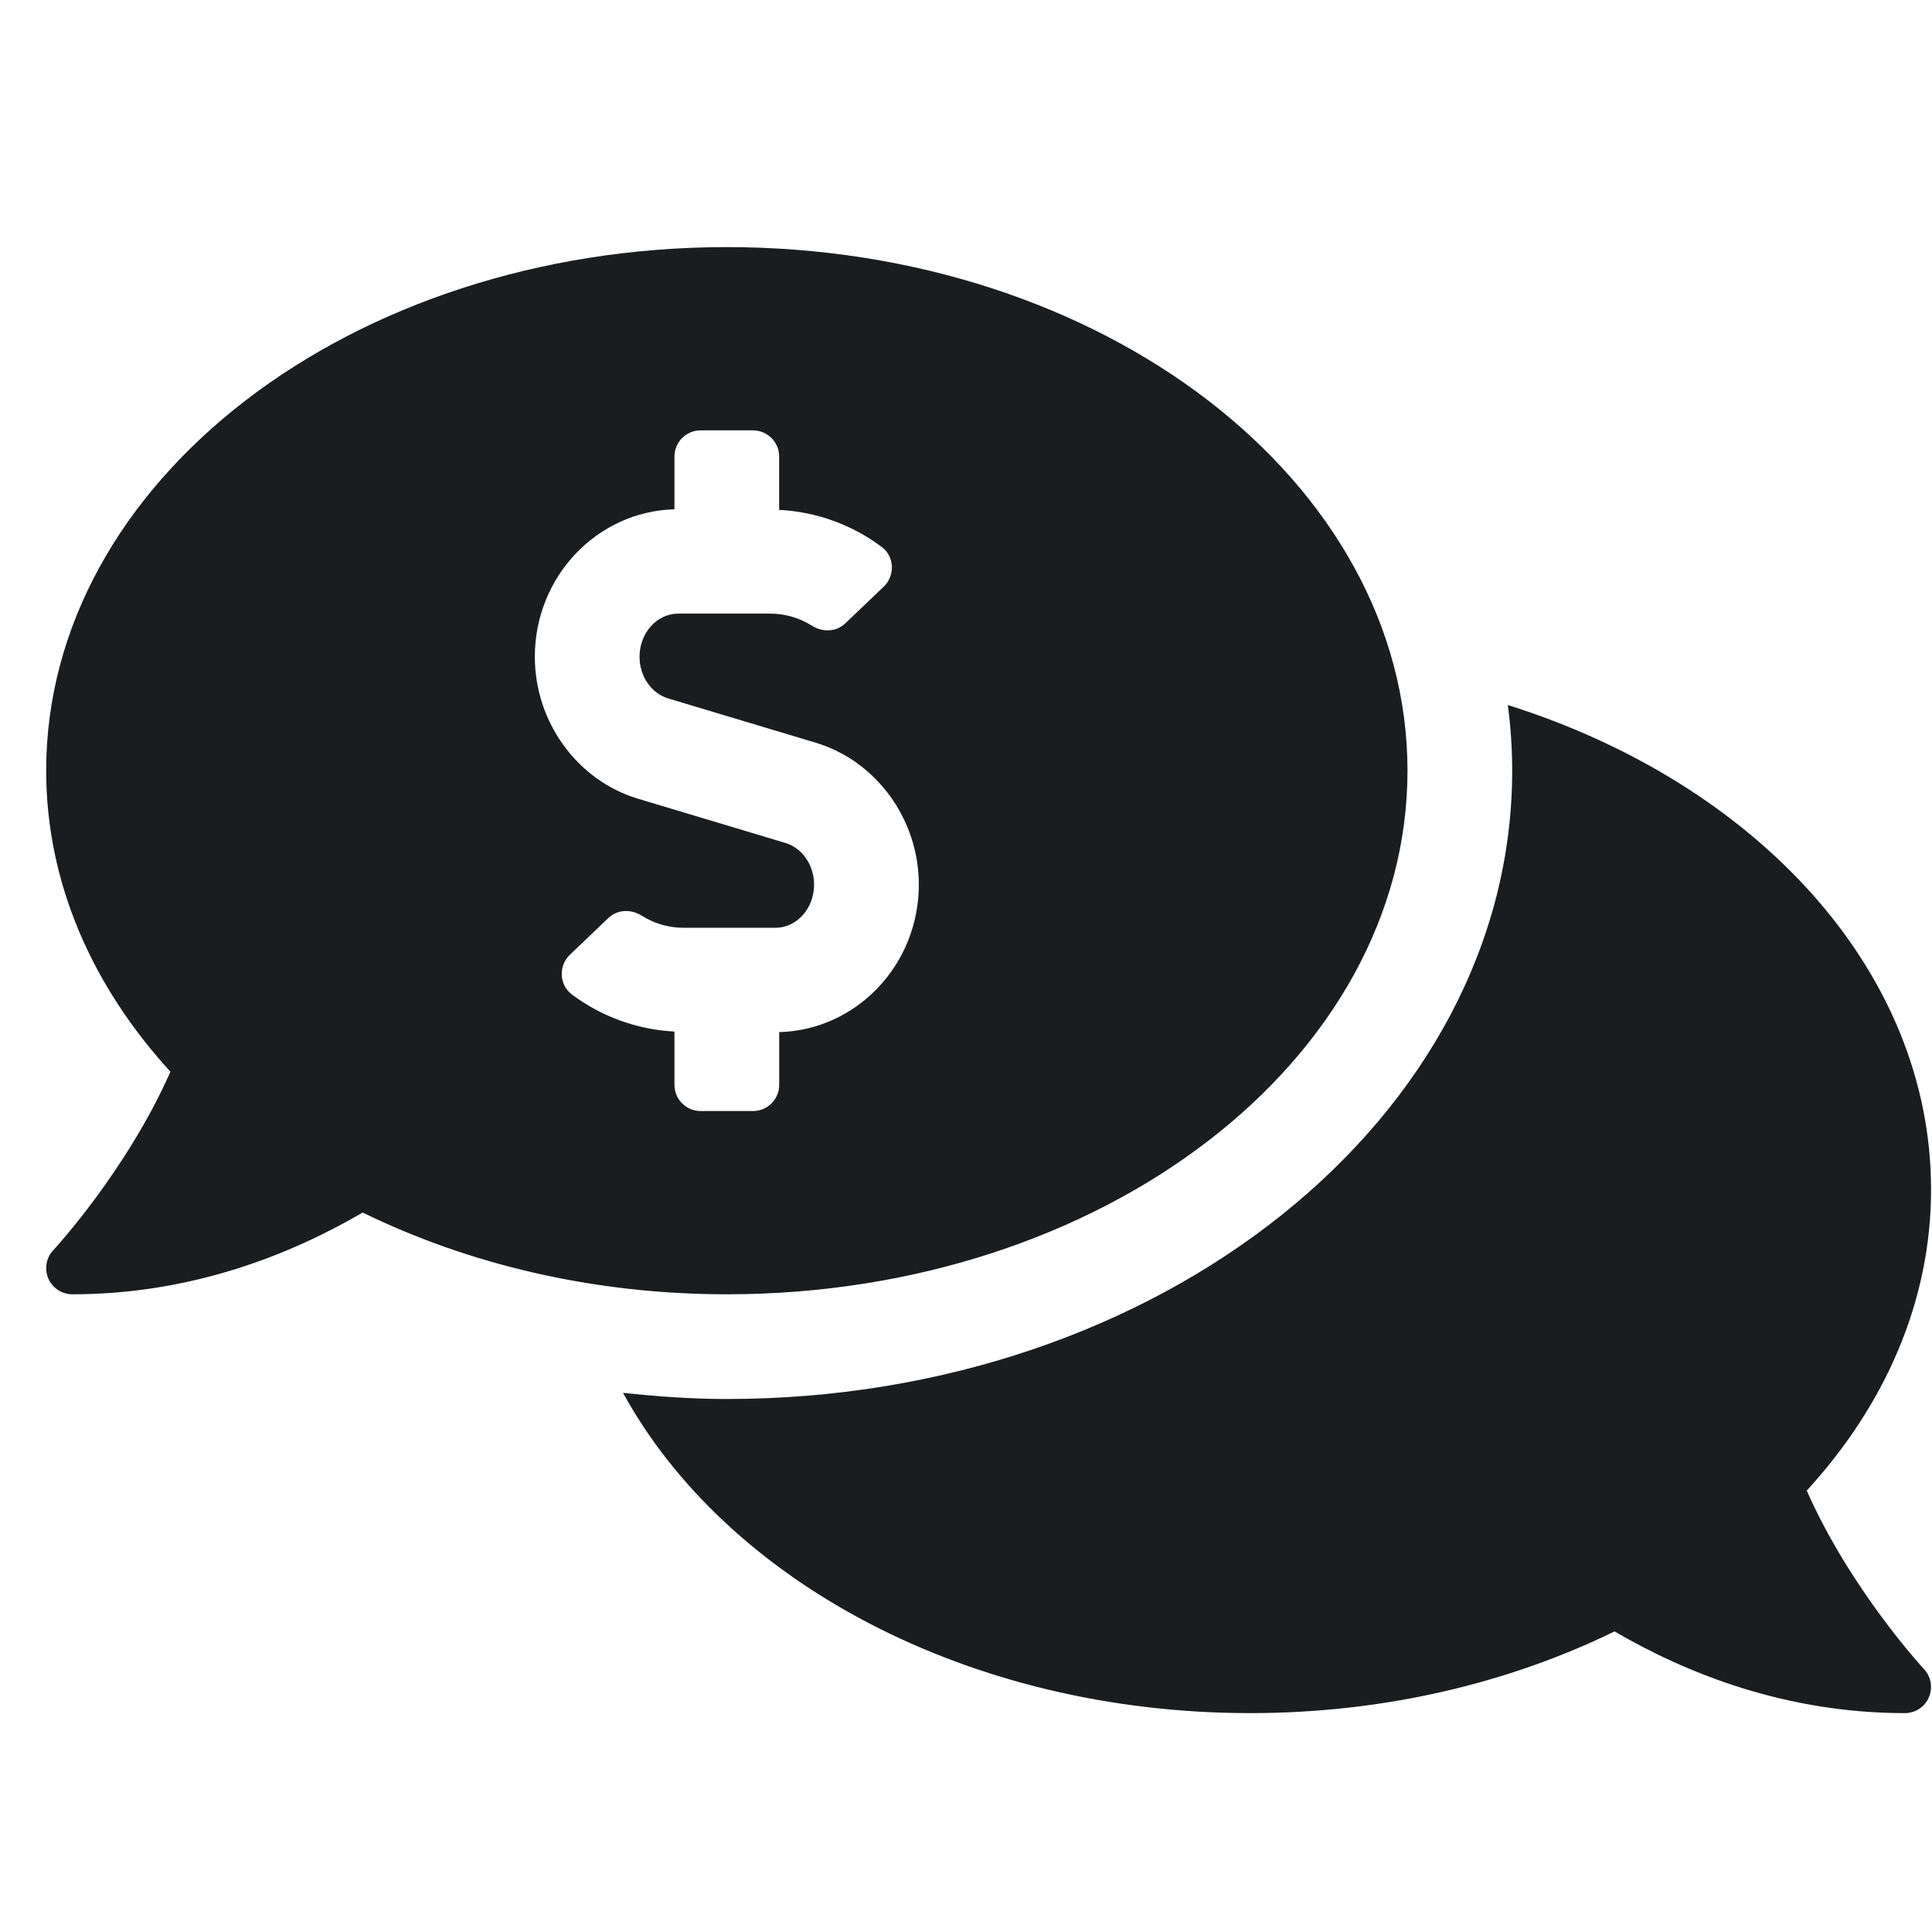 <svg width="41" height="41" viewBox="0 0 41 41" fill="none" xmlns="http://www.w3.org/2000/svg">
<g clip-path="url(#clip0_1_115)">
<path d="M29.869 16.355C29.869 10.219 23.402 5.244 15.425 5.244C7.447 5.244 0.98 10.219 0.98 16.355C0.98 18.735 1.961 20.935 3.617 22.743C2.689 24.843 1.155 26.506 1.133 26.529C1.058 26.608 1.008 26.707 0.989 26.814C0.97 26.921 0.982 27.031 1.025 27.131C1.068 27.23 1.139 27.315 1.23 27.375C1.321 27.435 1.427 27.467 1.536 27.467C4.076 27.467 6.183 26.616 7.697 25.732C9.933 26.825 12.579 27.467 15.425 27.467C23.402 27.467 29.869 22.492 29.869 16.355ZM14.313 23.022V21.891C13.529 21.851 12.767 21.577 12.135 21.103C11.864 20.899 11.85 20.494 12.095 20.26L12.911 19.481C13.104 19.298 13.39 19.29 13.615 19.43C13.883 19.599 14.188 19.689 14.505 19.689H16.457C16.909 19.689 17.276 19.278 17.276 18.773C17.276 18.36 17.026 17.996 16.668 17.889L13.543 16.951C12.252 16.564 11.35 15.325 11.35 13.938C11.35 12.235 12.672 10.852 14.313 10.808V9.689C14.313 9.382 14.561 9.133 14.868 9.133H15.979C16.286 9.133 16.535 9.382 16.535 9.689V10.82C17.319 10.86 18.081 11.133 18.713 11.608C18.984 11.812 18.998 12.217 18.753 12.451L17.937 13.23C17.745 13.413 17.459 13.421 17.233 13.28C16.965 13.112 16.66 13.022 16.343 13.022H14.391C13.94 13.022 13.572 13.433 13.572 13.938C13.572 14.351 13.822 14.715 14.181 14.822L17.306 15.76C18.597 16.147 19.499 17.386 19.499 18.773C19.499 20.476 18.176 21.859 16.536 21.903V23.022C16.536 23.329 16.287 23.578 15.98 23.578H14.869C14.562 23.578 14.313 23.329 14.313 23.022ZM38.342 31.633C39.999 29.825 40.98 27.624 40.98 25.244C40.98 20.596 37.265 16.619 31.999 14.962C32.059 15.42 32.091 15.885 32.091 16.355C32.091 23.708 24.615 29.689 15.425 29.689C14.676 29.689 13.944 29.635 13.221 29.558C15.411 33.552 20.547 36.355 26.536 36.355C29.381 36.355 32.026 35.714 34.263 34.621C35.776 35.505 37.884 36.355 40.425 36.355C40.647 36.355 40.847 36.223 40.934 36.019C41.022 35.815 40.98 35.579 40.827 35.417C40.805 35.394 39.27 33.734 38.342 31.633Z" fill="#1B1C1D"/>
</g>
<defs>
<clipPath id="clip0_1_115">
<rect width="40" height="40" fill="white" transform="translate(0.98 0.8)"/>
</clipPath>
</defs>
</svg>
